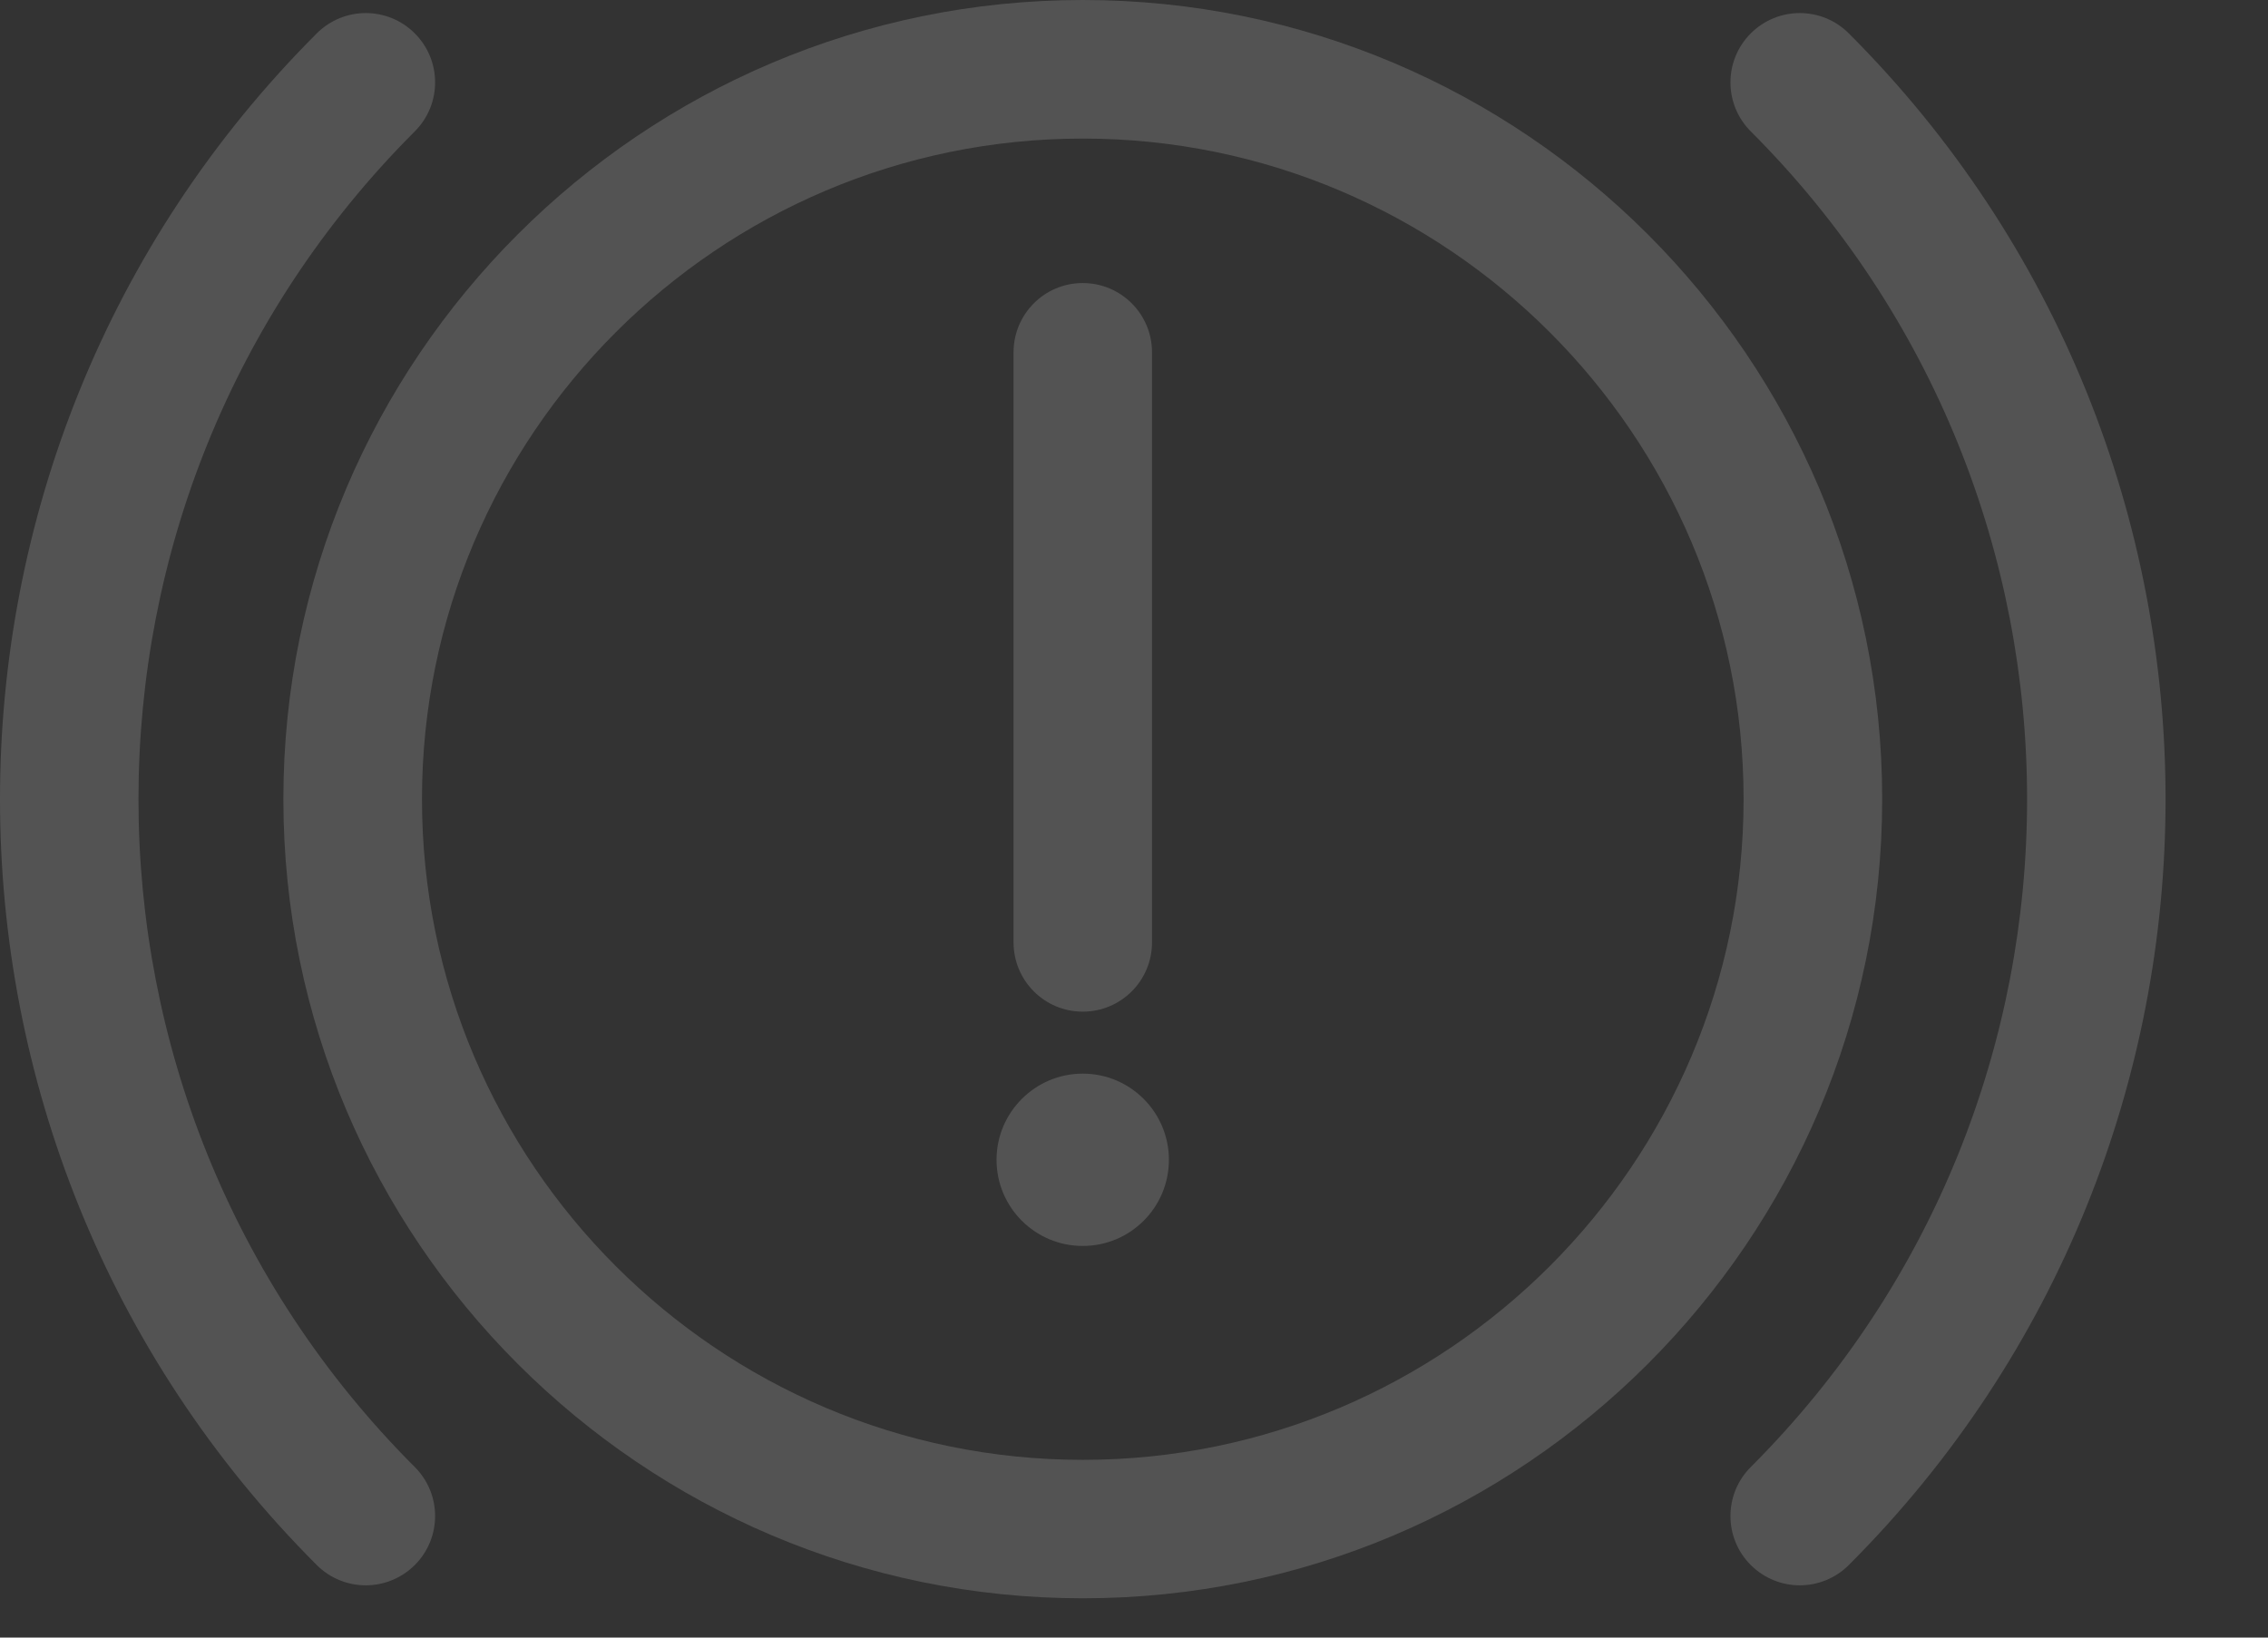 <svg width="18" height="13" viewBox="0 0 18 13" fill="none" xmlns="http://www.w3.org/2000/svg">
<rect x="0" y="0" width="18" height="13" fill="#333333" stroke="none"/>
<path d="M8.594 0C5.095 0 2.249 2.846 2.249 6.344C2.249 9.842 5.095 12.688 8.594 12.688C12.092 12.688 14.938 9.842 14.938 6.344C14.938 2.846 12.092 0 8.594 0ZM8.594 11.589C5.702 11.589 3.349 9.236 3.349 6.344C3.349 3.453 5.702 1.1 8.594 1.1C11.485 1.1 13.838 3.453 13.838 6.344C13.838 9.236 11.485 11.589 8.594 11.589Z" fill="white" fill-opacity="0.16"/>
<path d="M3.292 1.043C3.507 0.828 3.507 0.48 3.292 0.265C3.077 0.05 2.729 0.05 2.514 0.265C-0.838 3.617 -0.838 9.072 2.514 12.424C2.621 12.531 2.762 12.585 2.903 12.585C3.044 12.585 3.184 12.531 3.292 12.424C3.507 12.209 3.507 11.861 3.292 11.646C0.368 8.723 0.368 3.966 3.292 1.043Z" fill="white" fill-opacity="0.16"/>
<path d="M14.673 0.265C14.458 0.05 14.11 0.05 13.895 0.265C13.68 0.48 13.68 0.828 13.895 1.043C16.819 3.966 16.819 8.723 13.895 11.646C13.68 11.861 13.68 12.209 13.895 12.424C14.003 12.531 14.143 12.585 14.284 12.585C14.425 12.585 14.566 12.531 14.673 12.424C18.025 9.071 18.025 3.617 14.673 0.265Z" fill="white" fill-opacity="0.16"/>
<path d="M8.593 8.031C8.897 8.031 9.143 7.785 9.143 7.481V2.797C9.143 2.493 8.897 2.247 8.593 2.247C8.29 2.247 8.044 2.493 8.044 2.797V7.481C8.044 7.785 8.29 8.031 8.593 8.031Z" fill="white" fill-opacity="0.16"/>
<path d="M8.593 9.891C8.971 9.891 9.277 9.585 9.277 9.207C9.277 8.83 8.971 8.523 8.593 8.523C8.216 8.523 7.909 8.83 7.909 9.207C7.909 9.585 8.216 9.891 8.593 9.891Z" fill="white" fill-opacity="0.16"/>
</svg>
